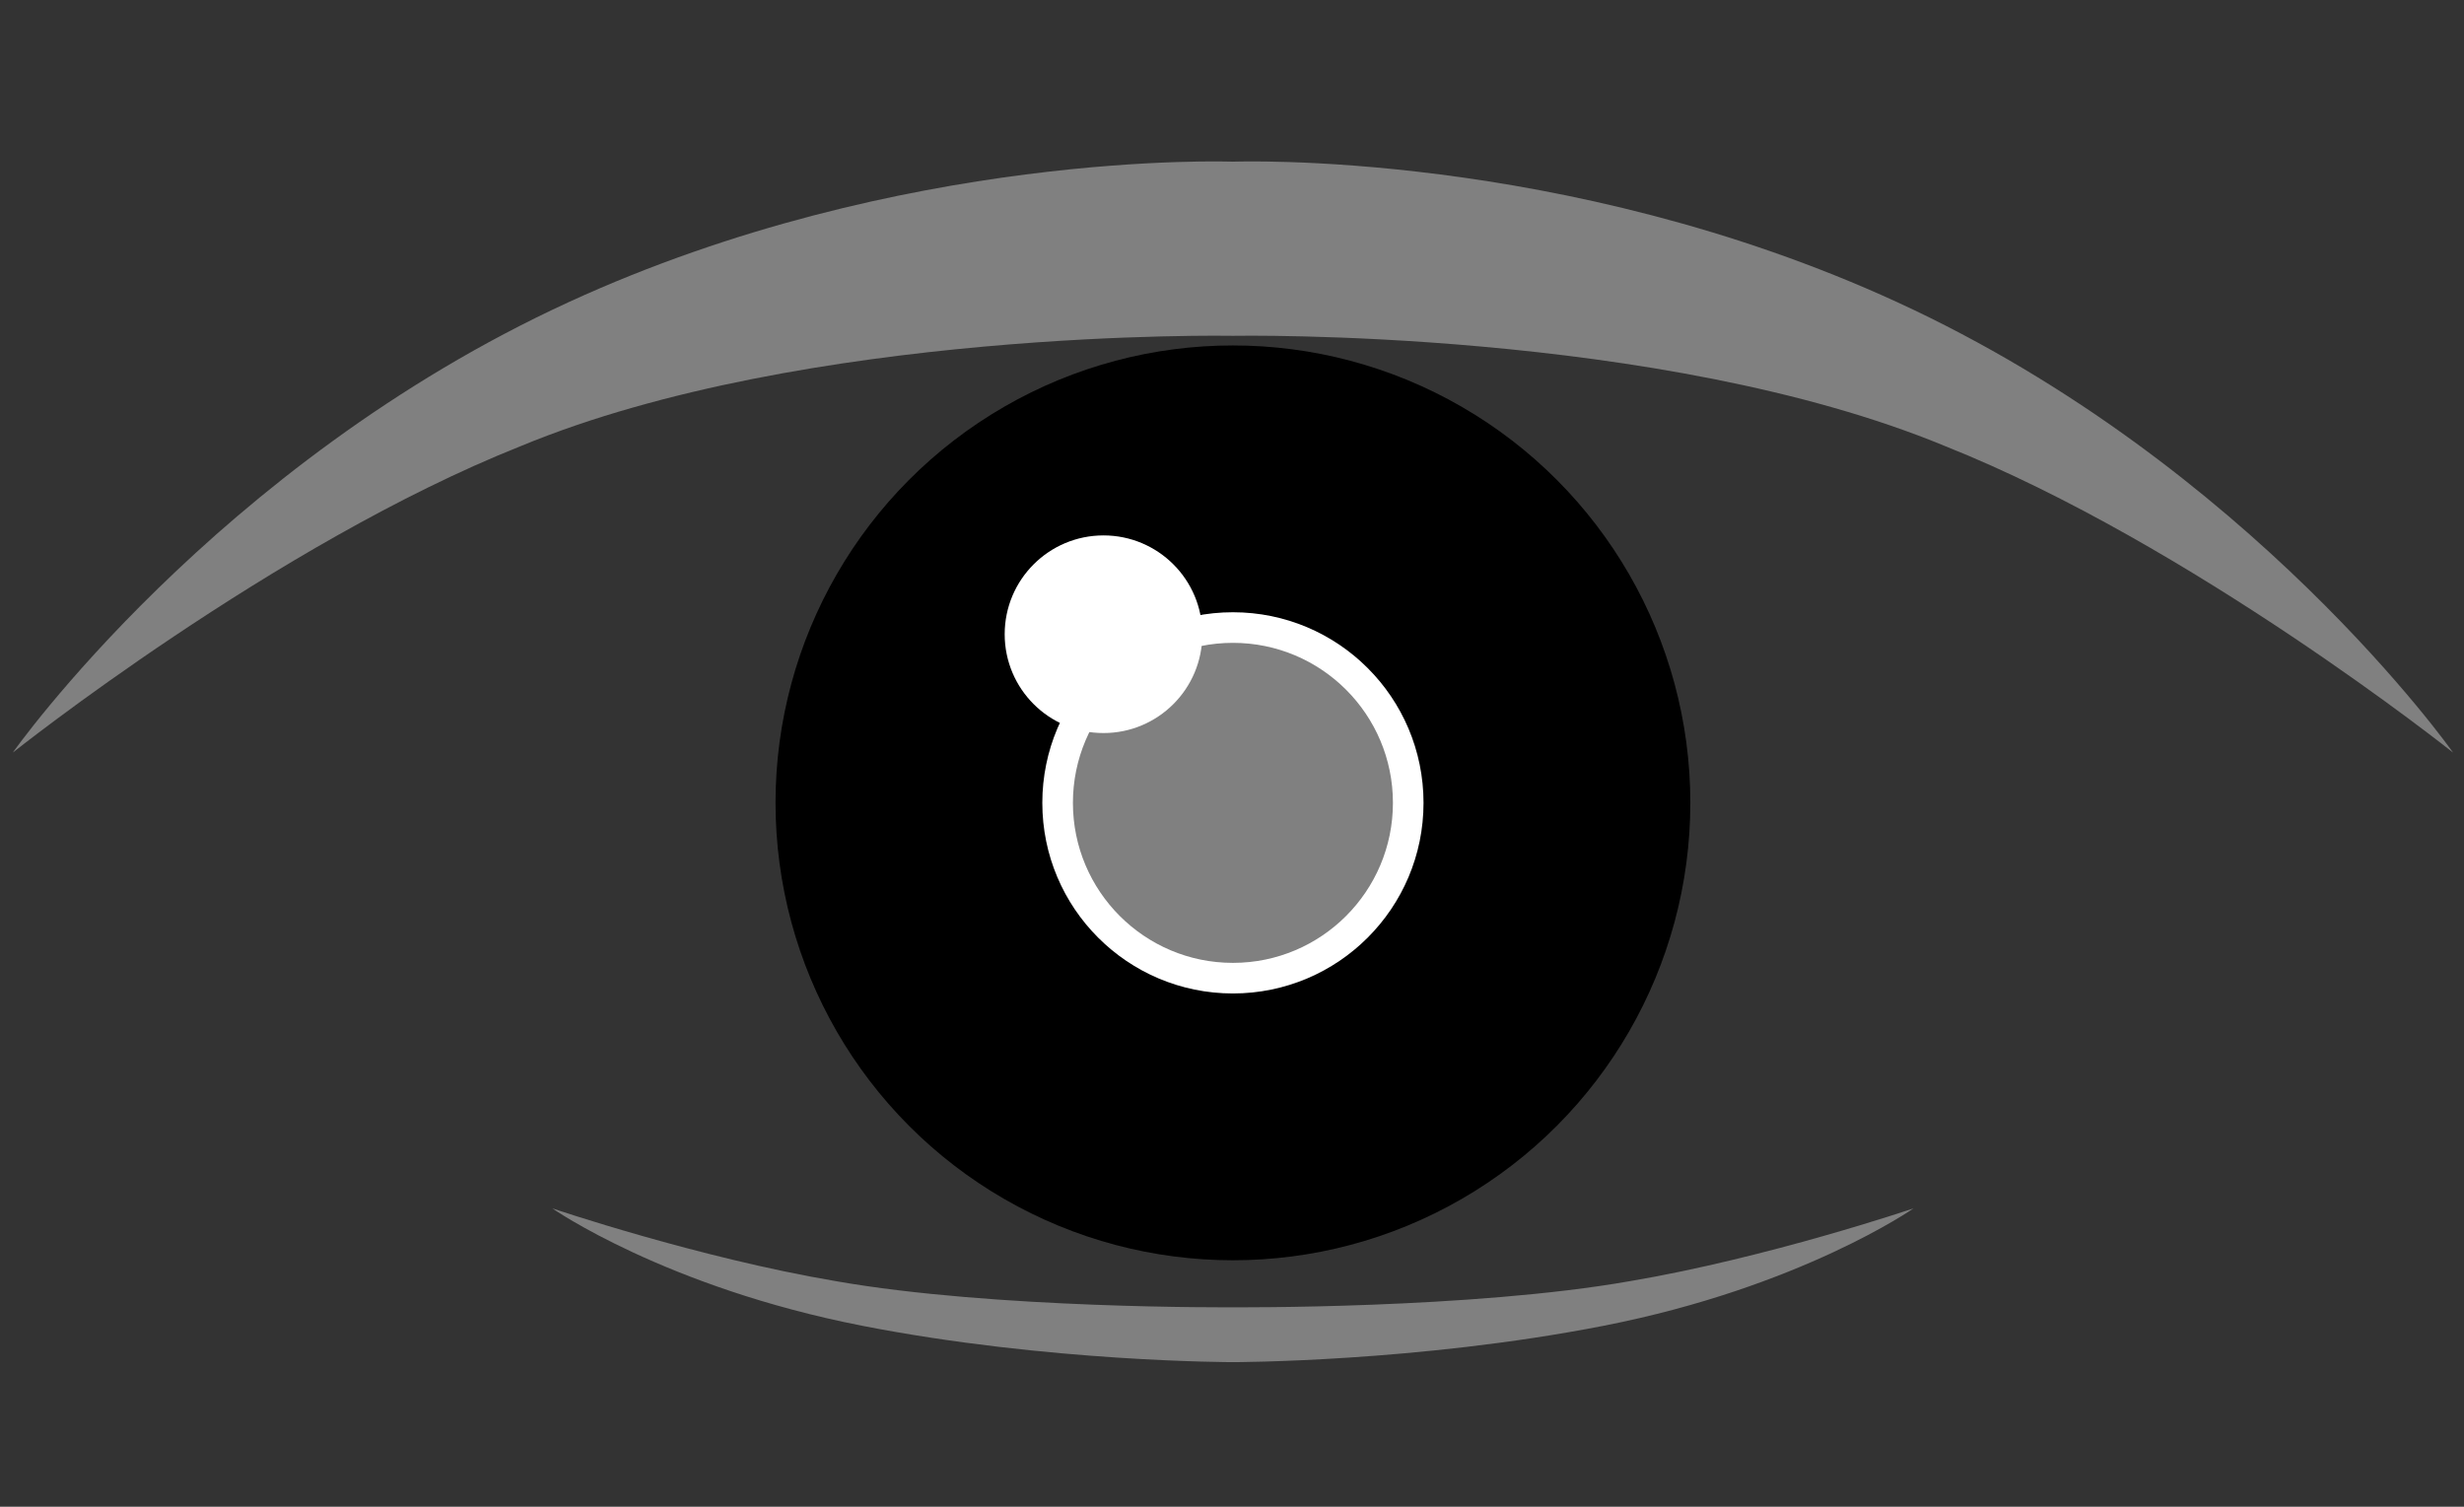 <?xml version="1.0" encoding="utf-8"?>
<!-- Generator: Adobe Illustrator 16.0.0, SVG Export Plug-In . SVG Version: 6.00 Build 0)  -->
<!DOCTYPE svg PUBLIC "-//W3C//DTD SVG 1.1//EN" "http://www.w3.org/Graphics/SVG/1.1/DTD/svg11.dtd">
<svg version="1.1" id="Layer_1" xmlns="http://www.w3.org/2000/svg" xmlns:xlink="http://www.w3.org/1999/xlink" x="0px" y="0px"
	 width="283.46px" height="173.333px" viewBox="0 0 283.46 173.333" enable-background="new 0 0 283.46 173.333"
	 xml:space="preserve">
<rect x="0" y="0" width="283.46" height="173.333" fill="#333333" stroke="none"/>
<path fill="#808080" d="M218.242,34.753c-38.371-17.626-76.401-16.154-76.406-16.154c-0.004,0-38.032-1.472-76.405,16.154
	C24.784,53.424,1.472,86.578,1.472,86.578S31.55,62.605,59.899,51.324c32.835-13.606,81.916-12.694,81.937-12.693l0,0l0,0l0,0l0,0
	c0.022-0.001,49.103-0.913,81.939,12.693c28.349,11.281,58.427,35.254,58.427,35.254S258.89,53.424,218.242,34.753z"/>
<path fill="#808080" d="M99.216,152.522c21.405,4.186,42.618,4.178,42.621,4.178c0.002,0,21.216,0.008,42.619-4.178
	c22.676-4.432,35.679-13.514,35.679-13.514s-16.777,5.691-32.592,8.369c-18.316,3.229-45.707,3.012-45.707,3.012
	c-0.011,0-27.39,0.217-45.706-3.012c-15.814-2.678-32.593-8.369-32.593-8.369S76.542,148.09,99.216,152.522z"/>
<g>
	<circle fill="--c-accent" cx="141.837" cy="92.36" r="52.62"/>
	<circle fill="#FFFFFF" cx="141.836" cy="92.36" r="21.927"/>
	<circle fill="#808080" cx="141.836" cy="92.36" r="18.407"/>
	<circle fill="#FFFFFF" cx="126.948" cy="72.961" r="11.368"/>
</g>
</svg>

